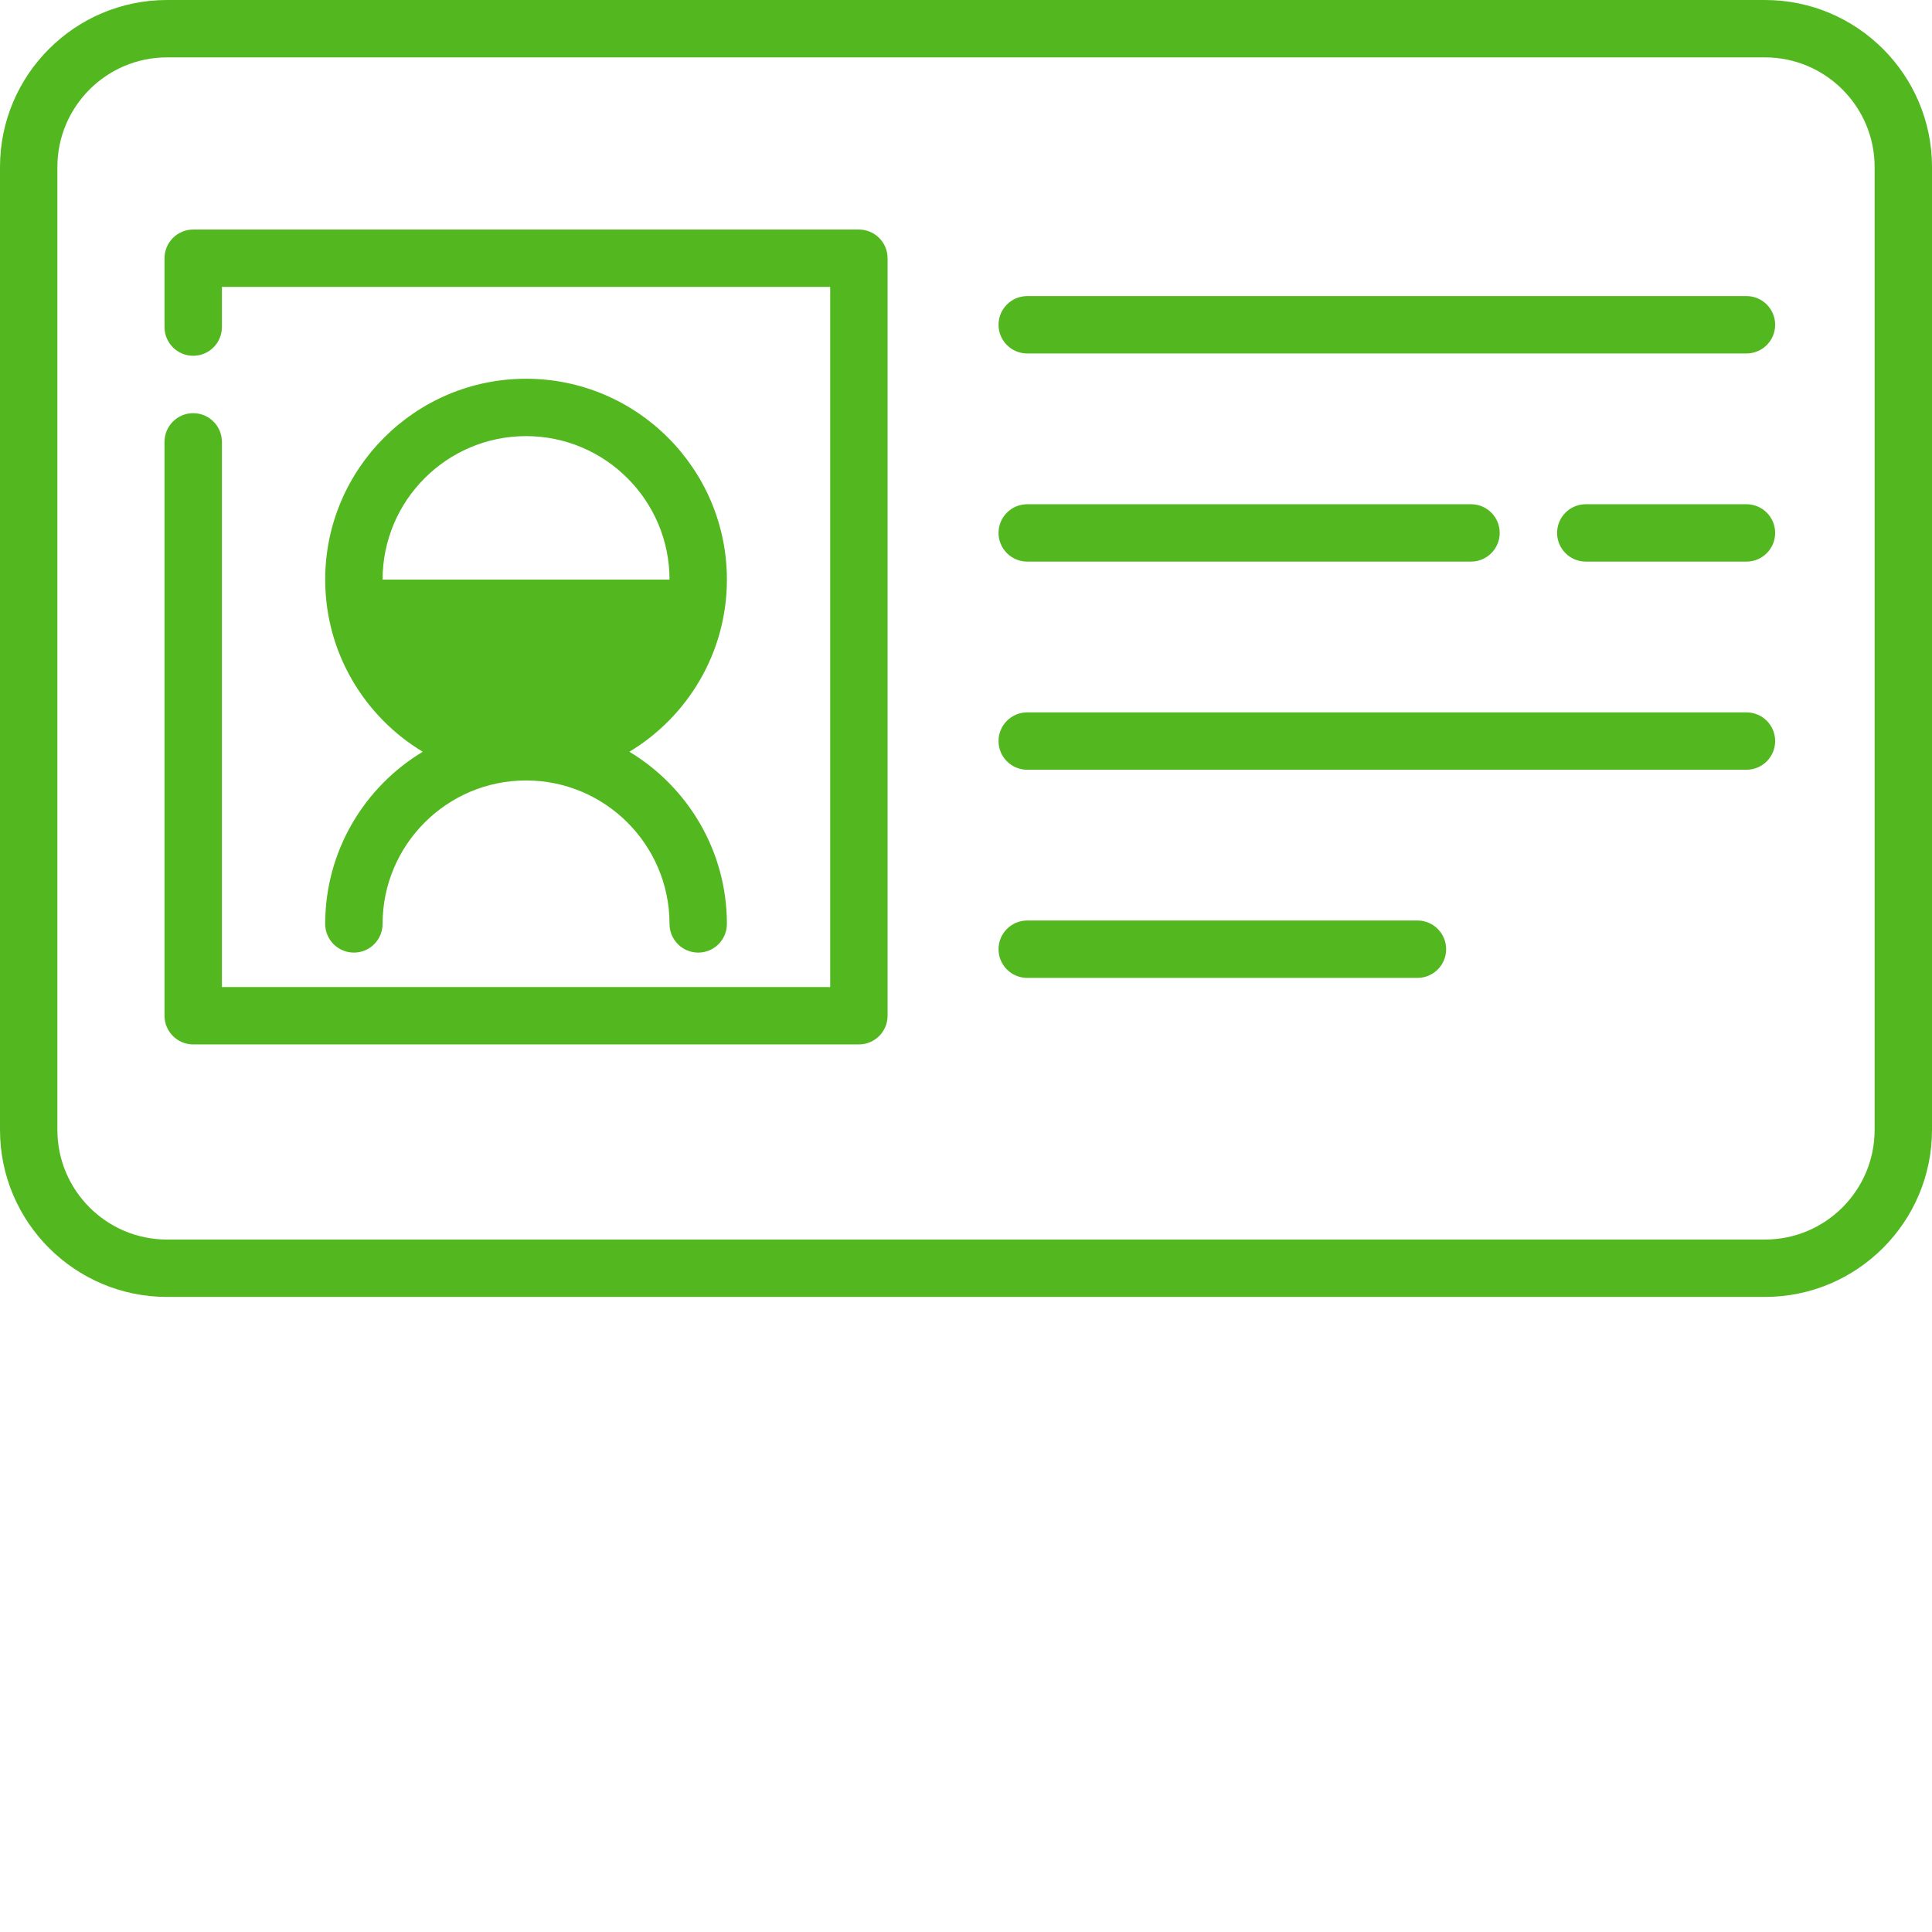 <?xml version="1.0" standalone="no"?>
<!DOCTYPE svg PUBLIC "-//W3C//DTD SVG 1.0//EN" "http://www.w3.org/TR/2001/REC-SVG-20010904/DTD/svg10.dtd">
<svg xmlns="http://www.w3.org/2000/svg" xmlns:xlink="http://www.w3.org/1999/xlink" id="body_1" width="64" height="64">

<g transform="matrix(0.125 0 0 0.125 0 0)">
    <path transform="matrix(1 0 0 1 0 0)"  d="M467.746 0L44.25 0C 19.852 0 0 19.852 0 44.254L0 44.254L0 299.445C 0 323.848 19.852 343.699 44.25 343.699L44.25 343.699L467.746 343.699C 492.148 343.699 512 323.848 512 299.445L512 299.445L512 44.254C 512 19.852 492.148 0 467.746 0zM496.793 299.445C 496.793 315.461 483.762 328.492 467.746 328.492L467.746 328.492L44.25 328.492C 28.238 328.492 15.207 315.461 15.207 299.445L15.207 299.445L15.207 44.254C 15.207 28.238 28.238 15.207 44.25 15.207L44.25 15.207L467.746 15.207C 483.762 15.207 496.793 28.238 496.793 44.254z" stroke="none" fill="#53B820" fill-rule="nonzero" />
    <path transform="matrix(1 0 0 1 0 0)"  d="M227.613 60.832L51.203 60.832C 47.004 60.832 43.598 64.234 43.598 68.438L43.598 68.438L43.598 86.684C 43.598 90.883 47.004 94.285 51.203 94.285C 55.402 94.285 58.809 90.883 58.809 86.684L58.809 86.684L58.809 76.039L220.012 76.039L220.012 261.578L58.809 261.578L58.809 117.102C 58.809 112.902 55.402 109.496 51.203 109.496C 47.004 109.496 43.598 112.902 43.598 117.102L43.598 117.102L43.598 269.18C 43.598 273.379 47.004 276.785 51.203 276.785L51.203 276.785L227.613 276.785C 231.812 276.785 235.219 273.379 235.219 269.18L235.219 269.18L235.219 68.438C 235.219 64.234 231.812 60.832 227.613 60.832z" stroke="none" fill="#53B820" fill-rule="nonzero" />
    <path transform="matrix(1 0 0 1 0 0)"  d="M462.832 78.465L272.227 78.465C 268.027 78.465 264.621 81.871 264.621 86.07C 264.621 90.27 268.027 93.672 272.227 93.672L272.227 93.672L462.832 93.672C 467.031 93.672 470.434 90.27 470.434 86.07C 470.434 81.871 467.031 78.465 462.832 78.465z" stroke="none" fill="#53B820" fill-rule="nonzero" />
    <path transform="matrix(1 0 0 1 0 0)"  d="M462.832 133.625L420.25 133.625C 416.051 133.625 412.648 137.027 412.648 141.227C 412.648 145.426 416.051 148.832 420.25 148.832L420.25 148.832L462.832 148.832C 467.031 148.832 470.434 145.426 470.434 141.227C 470.434 137.027 467.031 133.625 462.832 133.625z" stroke="none" fill="#53B820" fill-rule="nonzero" />
    <path transform="matrix(1 0 0 1 0 0)"  d="M272.227 148.832L389.832 148.832C 394.031 148.832 397.438 145.426 397.438 141.227C 397.438 137.027 394.031 133.625 389.832 133.625L389.832 133.625L272.227 133.625C 268.027 133.625 264.621 137.027 264.621 141.227C 264.621 145.426 268.027 148.832 272.227 148.832z" stroke="none" fill="#53B820" fill-rule="nonzero" />
    <path transform="matrix(1 0 0 1 0 0)"  d="M462.832 188.785L272.227 188.785C 268.027 188.785 264.621 192.188 264.621 196.387C 264.621 200.586 268.027 203.992 272.227 203.992L272.227 203.992L462.832 203.992C 467.031 203.992 470.434 200.586 470.434 196.387C 470.434 192.188 467.031 188.785 462.832 188.785z" stroke="none" fill="#53B820" fill-rule="nonzero" />
    <path transform="matrix(1 0 0 1 0 0)"  d="M375.641 243.945L272.227 243.945C 268.027 243.945 264.621 247.348 264.621 251.547C 264.621 255.746 268.027 259.152 272.227 259.152L272.227 259.152L375.641 259.152C 379.84 259.152 383.242 255.746 383.242 251.547C 383.242 247.348 379.84 243.945 375.641 243.945z" stroke="none" fill="#53B820" fill-rule="nonzero" />
    <path transform="matrix(1 0 0 1 0 0)"  d="M86.18 244.848C 86.18 249.047 89.586 252.449 93.785 252.449C 97.984 252.449 101.391 249.047 101.391 244.848C 101.391 223.883 118.445 206.828 139.41 206.828C 160.375 206.828 177.43 223.883 177.43 244.848C 177.43 249.047 180.832 252.449 185.031 252.449C 189.231 252.449 192.637 249.047 192.637 244.848C 192.637 225.504 182.266 208.543 166.793 199.223C 182.266 189.902 192.637 172.941 192.637 153.598C 192.637 124.25 168.758 100.371 139.41 100.371C 110.059 100.371 86.18 124.25 86.18 153.598C 86.18 172.941 96.555 189.902 112.027 199.223C 96.555 208.543 86.18 225.504 86.18 244.848zM101.391 153.598C 101.391 132.633 118.445 115.578 139.41 115.578C 160.375 115.578 177.43 132.633 177.43 153.598z" stroke="none" fill="#53B820" fill-rule="nonzero" />
</g>
</svg>
